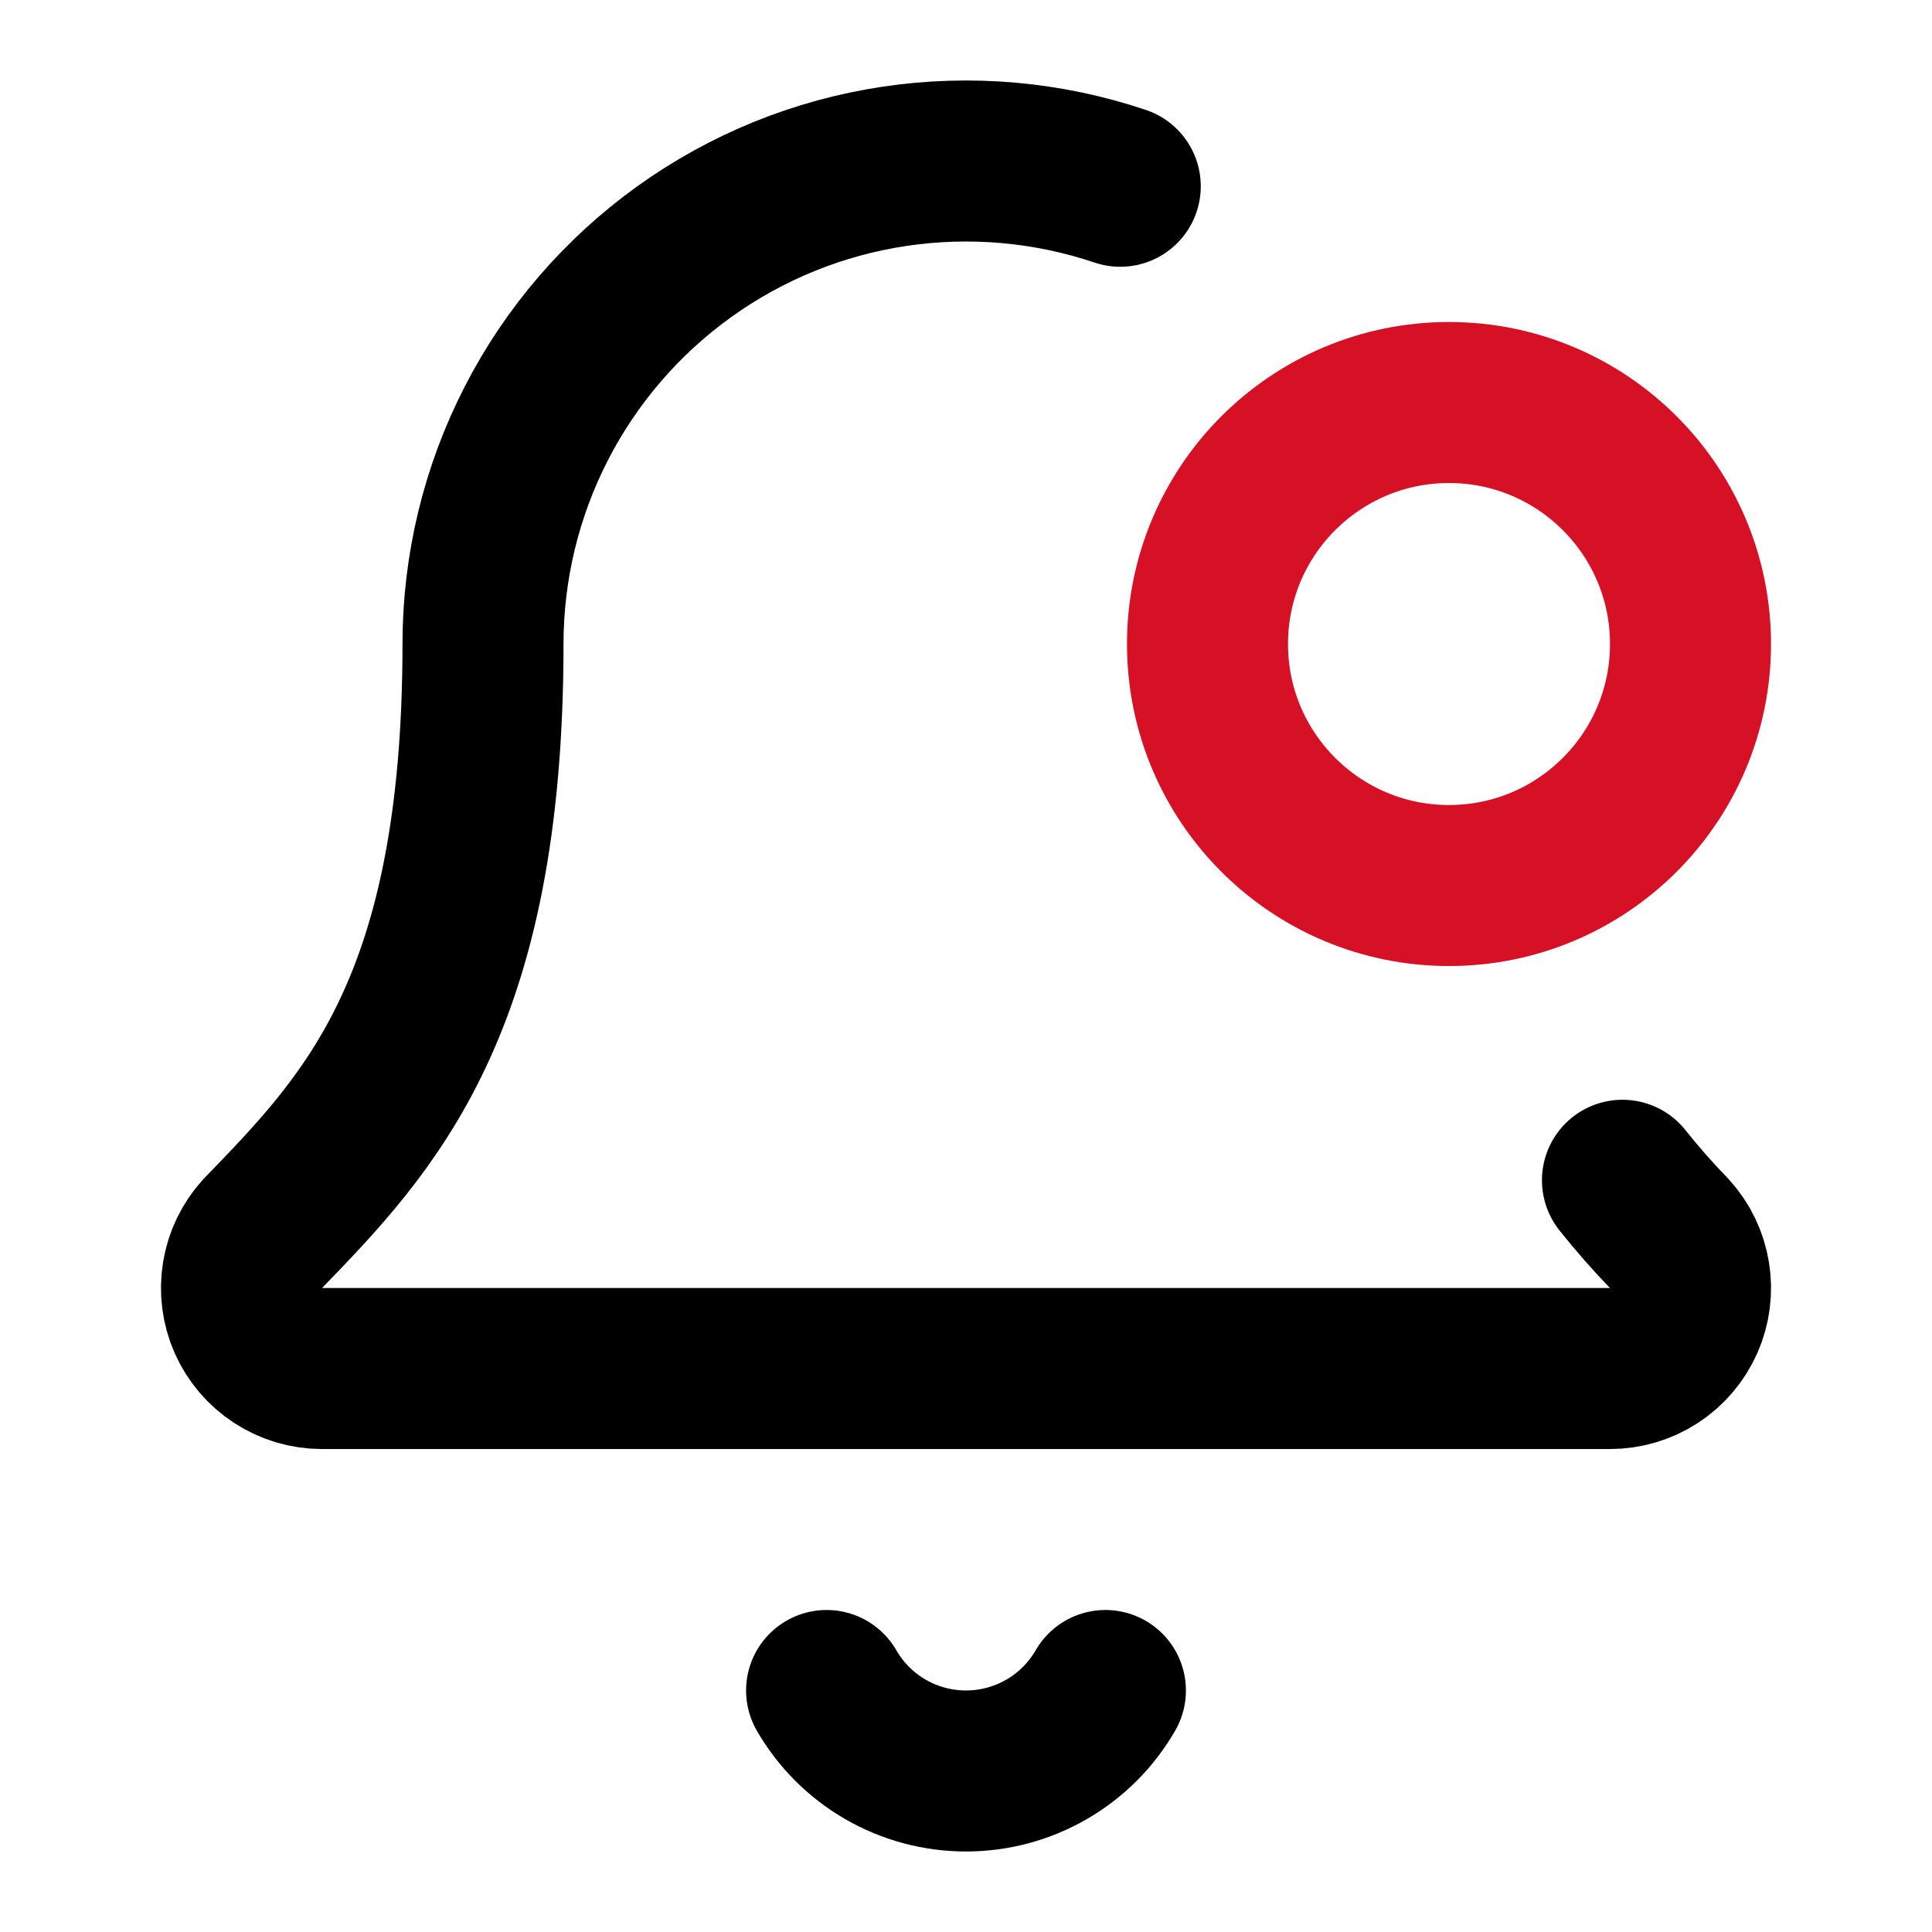 <svg width="28" height="28" viewBox="0 0 32 32" fill="none" xmlns="http://www.w3.org/2000/svg">
<path d="M13.691 28C13.925 28.405 14.261 28.742 14.667 28.976C15.072 29.21 15.532 29.333 16 29.333C16.468 29.333 16.928 29.21 17.333 28.976C17.739 28.742 18.075 28.405 18.309 28" stroke="black" stroke-width="2.667" stroke-linecap="round" stroke-linejoin="round"/>
<path d="M18.555 3.085C17.351 2.68 16.069 2.567 14.813 2.755C13.557 2.943 12.364 3.428 11.333 4.169C10.302 4.91 9.461 5.885 8.882 7.015C8.302 8.145 8 9.397 8 10.667C8 16.665 6.119 18.608 4.347 20.436C4.173 20.627 4.058 20.865 4.017 21.12C3.975 21.375 4.009 21.636 4.113 21.873C4.218 22.109 4.389 22.31 4.606 22.451C4.822 22.592 5.075 22.667 5.333 22.667H26.667C26.925 22.667 27.178 22.592 27.395 22.451C27.611 22.31 27.782 22.109 27.887 21.873C27.991 21.636 28.025 21.375 27.983 21.12C27.942 20.865 27.827 20.627 27.653 20.436C27.379 20.154 27.119 19.858 26.873 19.549" stroke="black" stroke-width="2.667" stroke-linecap="round" stroke-linejoin="round"/>
<path d="M24 14.667C26.209 14.667 28 12.876 28 10.667C28 8.458 26.209 6.667 24 6.667C21.791 6.667 20 8.458 20 10.667C20 12.876 21.791 14.667 24 14.667Z" stroke="#D61125" stroke-width="2.667" stroke-linecap="round" stroke-linejoin="round"/>
</svg>
